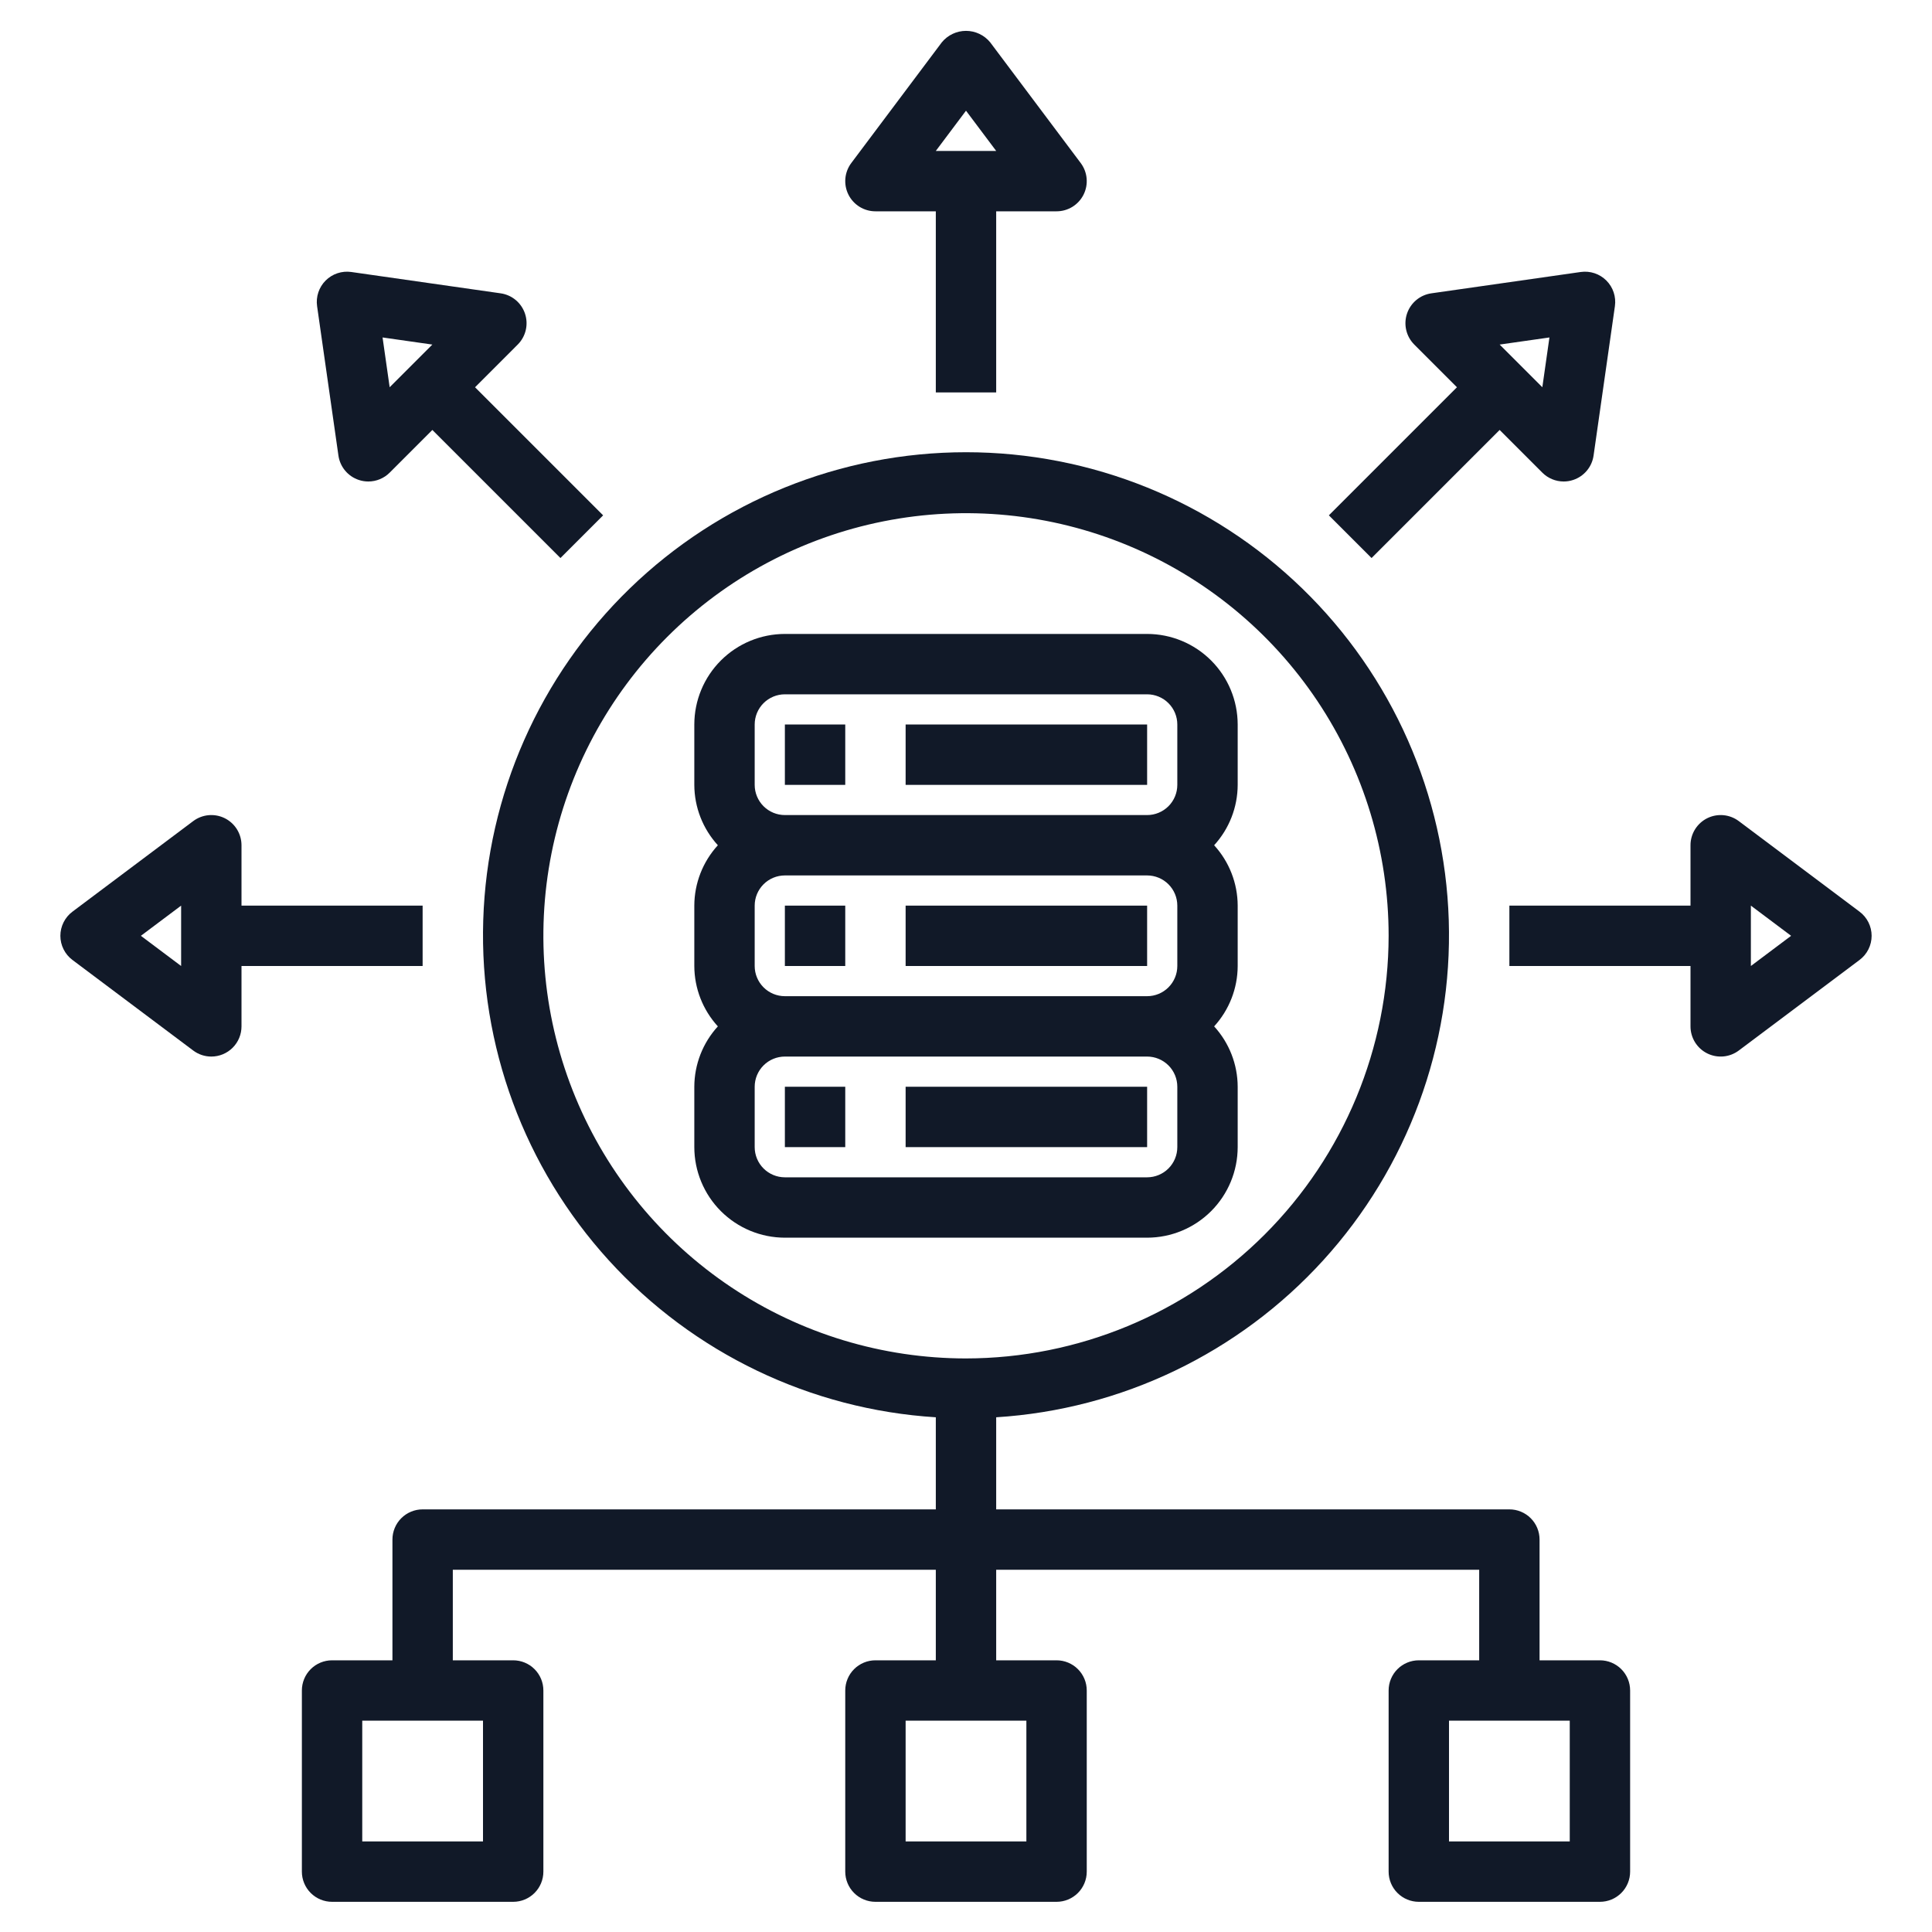 <svg width="512" height="512" viewBox="0 0 512 512" fill="none" xmlns="http://www.w3.org/2000/svg">
<path d="M304 168H208C201.637 168.007 195.536 170.538 191.037 175.037C186.538 179.536 184.007 185.637 184 192V208C184.018 213.924 186.244 219.629 190.242 224C186.244 228.371 184.018 234.076 184 240V256C184.018 261.924 186.244 267.629 190.242 272C186.244 276.371 184.018 282.076 184 288V304C184.007 310.363 186.538 316.464 191.037 320.963C195.536 325.462 201.637 327.993 208 328H304C310.363 327.993 316.464 325.462 320.963 320.963C325.462 316.464 327.993 310.363 328 304V288C327.982 282.076 325.756 276.371 321.758 272C325.756 267.629 327.982 261.924 328 256V240C327.982 234.076 325.756 228.371 321.758 224C325.756 219.629 327.982 213.924 328 208V192C327.993 185.637 325.462 179.536 320.963 175.037C316.464 170.538 310.363 168.007 304 168ZM312 304C311.999 306.121 311.155 308.155 309.655 309.655C308.155 311.155 306.121 311.999 304 312H208C205.879 311.999 203.845 311.155 202.345 309.655C200.845 308.155 200.001 306.121 200 304V288C200.001 285.879 200.845 283.845 202.345 282.345C203.845 280.845 205.879 280.001 208 280H304C306.121 280.001 308.155 280.845 309.655 282.345C311.155 283.845 311.999 285.879 312 288V304ZM312 256C311.999 258.121 311.155 260.155 309.655 261.655C308.155 263.155 306.121 263.999 304 264H208C205.879 263.999 203.845 263.155 202.345 261.655C200.845 260.155 200.001 258.121 200 256V240C200.001 237.879 200.845 235.845 202.345 234.345C203.845 232.845 205.879 232.001 208 232H304C306.121 232.001 308.155 232.845 309.655 234.345C311.155 235.845 311.999 237.879 312 240V256ZM312 208C311.999 210.121 311.155 212.155 309.655 213.655C308.155 215.155 306.121 215.999 304 216H208C205.879 215.999 203.845 215.155 202.345 213.655C200.845 212.155 200.001 210.121 200 208V192C200.001 189.879 200.845 187.845 202.345 186.345C203.845 184.845 205.879 184.001 208 184H304C306.121 184.001 308.155 184.845 309.655 186.345C311.155 187.845 311.999 189.879 312 192V208Z" fill="#111928"/>
<path d="M208 192H224V208H208V192Z" fill="#111928"/>
<path d="M240 192H304V208H240V192Z" fill="#111928"/>
<path d="M208 240H224V256H208V240Z" fill="#111928"/>
<path d="M240 240H304V256H240V240Z" fill="#111928"/>
<path d="M208 288H224V304H208V288Z" fill="#111928"/>
<path d="M240 288H304V304H240V288Z" fill="#111928"/>
<path d="M424 440H408V408C408.001 406.949 407.794 405.909 407.392 404.938C406.99 403.967 406.401 403.085 405.658 402.342C404.915 401.599 404.033 401.009 403.062 400.608C402.091 400.206 401.051 399.999 400 400H264V375.595C297.19 373.516 328.268 358.602 350.654 334.011C373.04 309.42 384.977 277.081 383.937 243.843C382.898 210.604 368.963 179.075 345.084 155.931C321.204 132.787 289.255 119.845 256 119.845C222.745 119.845 190.796 132.787 166.916 155.931C143.037 179.075 129.102 210.604 128.063 243.843C127.023 277.081 138.96 309.42 161.346 334.011C183.732 358.602 214.81 373.516 248 375.595V400H112C110.949 399.999 109.909 400.206 108.938 400.608C107.967 401.009 107.085 401.599 106.342 402.342C105.599 403.085 105.01 403.967 104.608 404.938C104.206 405.909 103.999 406.949 104 408V440H88C86.949 439.999 85.909 440.206 84.938 440.608C83.967 441.009 83.085 441.599 82.342 442.342C81.599 443.085 81.01 443.967 80.608 444.938C80.206 445.909 79.999 446.949 80 448V496C79.999 497.051 80.206 498.091 80.608 499.062C81.01 500.033 81.599 500.915 82.342 501.658C83.085 502.401 83.967 502.99 84.938 503.392C85.909 503.794 86.949 504 88 504H136C137.051 504 138.091 503.794 139.062 503.392C140.033 502.99 140.915 502.401 141.658 501.658C142.401 500.915 142.99 500.033 143.392 499.062C143.794 498.091 144.001 497.051 144 496V448C144.001 446.949 143.794 445.909 143.392 444.938C142.99 443.967 142.401 443.085 141.658 442.342C140.915 441.599 140.033 441.009 139.062 440.608C138.091 440.206 137.051 439.999 136 440H120V416H248V440H232C230.949 439.999 229.909 440.206 228.938 440.608C227.967 441.009 227.085 441.599 226.342 442.342C225.599 443.085 225.01 443.967 224.608 444.938C224.206 445.909 223.999 446.949 224 448V496C223.999 497.051 224.206 498.091 224.608 499.062C225.01 500.033 225.599 500.915 226.342 501.658C227.085 502.401 227.967 502.99 228.938 503.392C229.909 503.794 230.949 504 232 504H280C281.051 504 282.091 503.794 283.062 503.392C284.033 502.99 284.915 502.401 285.658 501.658C286.401 500.915 286.99 500.033 287.392 499.062C287.794 498.091 288.001 497.051 288 496V448C288.001 446.949 287.794 445.909 287.392 444.938C286.99 443.967 286.401 443.085 285.658 442.342C284.915 441.599 284.033 441.009 283.062 440.608C282.091 440.206 281.051 439.999 280 440H264V416H392V440H376C374.949 439.999 373.909 440.206 372.938 440.608C371.967 441.009 371.085 441.599 370.342 442.342C369.599 443.085 369.01 443.967 368.608 444.938C368.206 445.909 367.999 446.949 368 448V496C367.999 497.051 368.206 498.091 368.608 499.062C369.01 500.033 369.599 500.915 370.342 501.658C371.085 502.401 371.967 502.99 372.938 503.392C373.909 503.794 374.949 504 376 504H424C425.051 504 426.091 503.794 427.062 503.392C428.033 502.99 428.915 502.401 429.658 501.658C430.401 500.915 430.99 500.033 431.392 499.062C431.794 498.091 432.001 497.051 432 496V448C432.001 446.949 431.794 445.909 431.392 444.938C430.99 443.967 430.401 443.085 429.658 442.342C428.915 441.599 428.033 441.009 427.062 440.608C426.091 440.206 425.051 439.999 424 440ZM128 456V488H96V456H128ZM272 456V488H240V456H272ZM256 360C233.848 360 212.194 353.431 193.776 341.124C175.358 328.818 161.003 311.326 152.525 290.86C144.048 270.395 141.831 247.876 146.152 226.15C150.474 204.424 161.141 184.467 176.804 168.804C192.468 153.14 212.424 142.473 234.15 138.152C255.876 133.83 278.395 136.048 298.861 144.525C319.326 153.002 336.818 167.358 349.125 185.776C361.431 204.194 368 225.848 368 248C367.967 277.694 356.156 306.162 335.159 327.159C314.162 348.156 285.694 359.966 256 360ZM416 488H384V456H416V488Z" fill="#111928"/>
<path d="M264 104V56H280C281.485 56.001 282.942 55.587 284.206 54.807C285.469 54.026 286.491 52.908 287.155 51.58C287.819 50.251 288.101 48.763 287.967 47.284C287.833 45.804 287.29 44.391 286.398 43.203L262.398 11.203C261.621 10.258 260.644 9.496 259.538 8.974C258.432 8.451 257.223 8.18 256 8.18C254.776 8.18 253.568 8.451 252.461 8.974C251.355 9.496 250.378 10.258 249.601 11.203L225.601 43.203C224.709 44.391 224.166 45.804 224.032 47.284C223.899 48.763 224.18 50.251 224.844 51.58C225.509 52.908 226.53 54.026 227.794 54.807C229.058 55.587 230.514 56.001 232 56H248V104H264ZM256 29.336L264 40H248L256 29.336Z" fill="#111928"/>
<path d="M460.797 217.601C459.609 216.709 458.196 216.166 456.716 216.032C455.237 215.899 453.749 216.18 452.42 216.844C451.092 217.509 449.974 218.53 449.193 219.794C448.413 221.058 447.999 222.514 448 224V240H400V256H448V272C447.999 273.485 448.412 274.942 449.193 276.206C449.974 277.47 451.091 278.491 452.42 279.155C453.749 279.82 455.237 280.101 456.716 279.967C458.196 279.833 459.609 279.29 460.797 278.398L492.797 254.398C493.791 253.654 494.599 252.688 495.155 251.577C495.711 250.467 496 249.242 496 248C496 246.758 495.711 245.533 495.155 244.422C494.599 243.311 493.791 242.345 492.797 241.601L460.797 217.601ZM464 256V240L474.664 248L464 256Z" fill="#111928"/>
<path d="M112 240H64V224C64.001 222.514 63.587 221.058 62.807 219.794C62.026 218.53 60.908 217.509 59.58 216.844C58.251 216.18 56.764 215.899 55.284 216.032C53.804 216.166 52.391 216.709 51.203 217.601L19.203 241.601C18.209 242.345 17.402 243.311 16.846 244.422C16.29 245.533 16 246.758 16 248C16 249.242 16.29 250.467 16.846 251.577C17.402 252.688 18.209 253.654 19.203 254.398L51.203 278.398C52.586 279.439 54.27 280.001 56 280C57.051 280 58.091 279.793 59.062 279.391C60.033 278.989 60.915 278.4 61.658 277.657C62.401 276.914 62.99 276.032 63.392 275.062C63.794 274.091 64 273.05 64 272V256H112V240ZM48 256L37.336 248L48 240V256Z" fill="#111928"/>
<path d="M139.133 83.125C138.665 81.716 137.813 80.465 136.673 79.512C135.533 78.56 134.151 77.945 132.68 77.735L93.087 72.079C91.857 71.904 90.603 72.018 89.425 72.411C88.246 72.804 87.176 73.466 86.297 74.344C85.419 75.223 84.757 76.293 84.364 77.472C83.971 78.65 83.857 79.904 84.032 81.133L89.688 120.735C89.898 122.205 90.513 123.588 91.465 124.728C92.418 125.868 93.669 126.72 95.079 127.188C95.894 127.463 96.749 127.603 97.61 127.602C99.731 127.601 101.765 126.758 103.266 125.258L114.581 113.94L148.524 147.883L159.836 136.571L125.892 102.627L137.203 91.313C138.254 90.262 138.991 88.939 139.331 87.493C139.672 86.047 139.604 84.535 139.133 83.125ZM103.266 102.625L101.383 89.43L114.578 91.313L103.266 102.625Z" fill="#111928"/>
<path d="M363.476 147.883L397.419 113.94L408.734 125.258C410.234 126.758 412.269 127.601 414.39 127.602C415.251 127.603 416.106 127.463 416.921 127.188C418.331 126.72 419.582 125.868 420.534 124.728C421.487 123.588 422.102 122.205 422.312 120.735L427.968 81.133C428.143 79.904 428.029 78.65 427.636 77.472C427.243 76.293 426.581 75.223 425.702 74.344C424.824 73.466 423.753 72.804 422.575 72.411C421.397 72.018 420.143 71.904 418.913 72.079L379.319 77.735C377.849 77.946 376.467 78.563 375.327 79.515C374.187 80.467 373.335 81.718 372.866 83.127C372.396 84.536 372.328 86.048 372.669 87.494C373.01 88.94 373.746 90.262 374.796 91.313L386.107 102.627L352.163 136.571L363.476 147.883ZM410.617 89.43L408.734 102.625L397.421 91.313L410.617 89.43Z" fill="#111928"/>
</svg>
